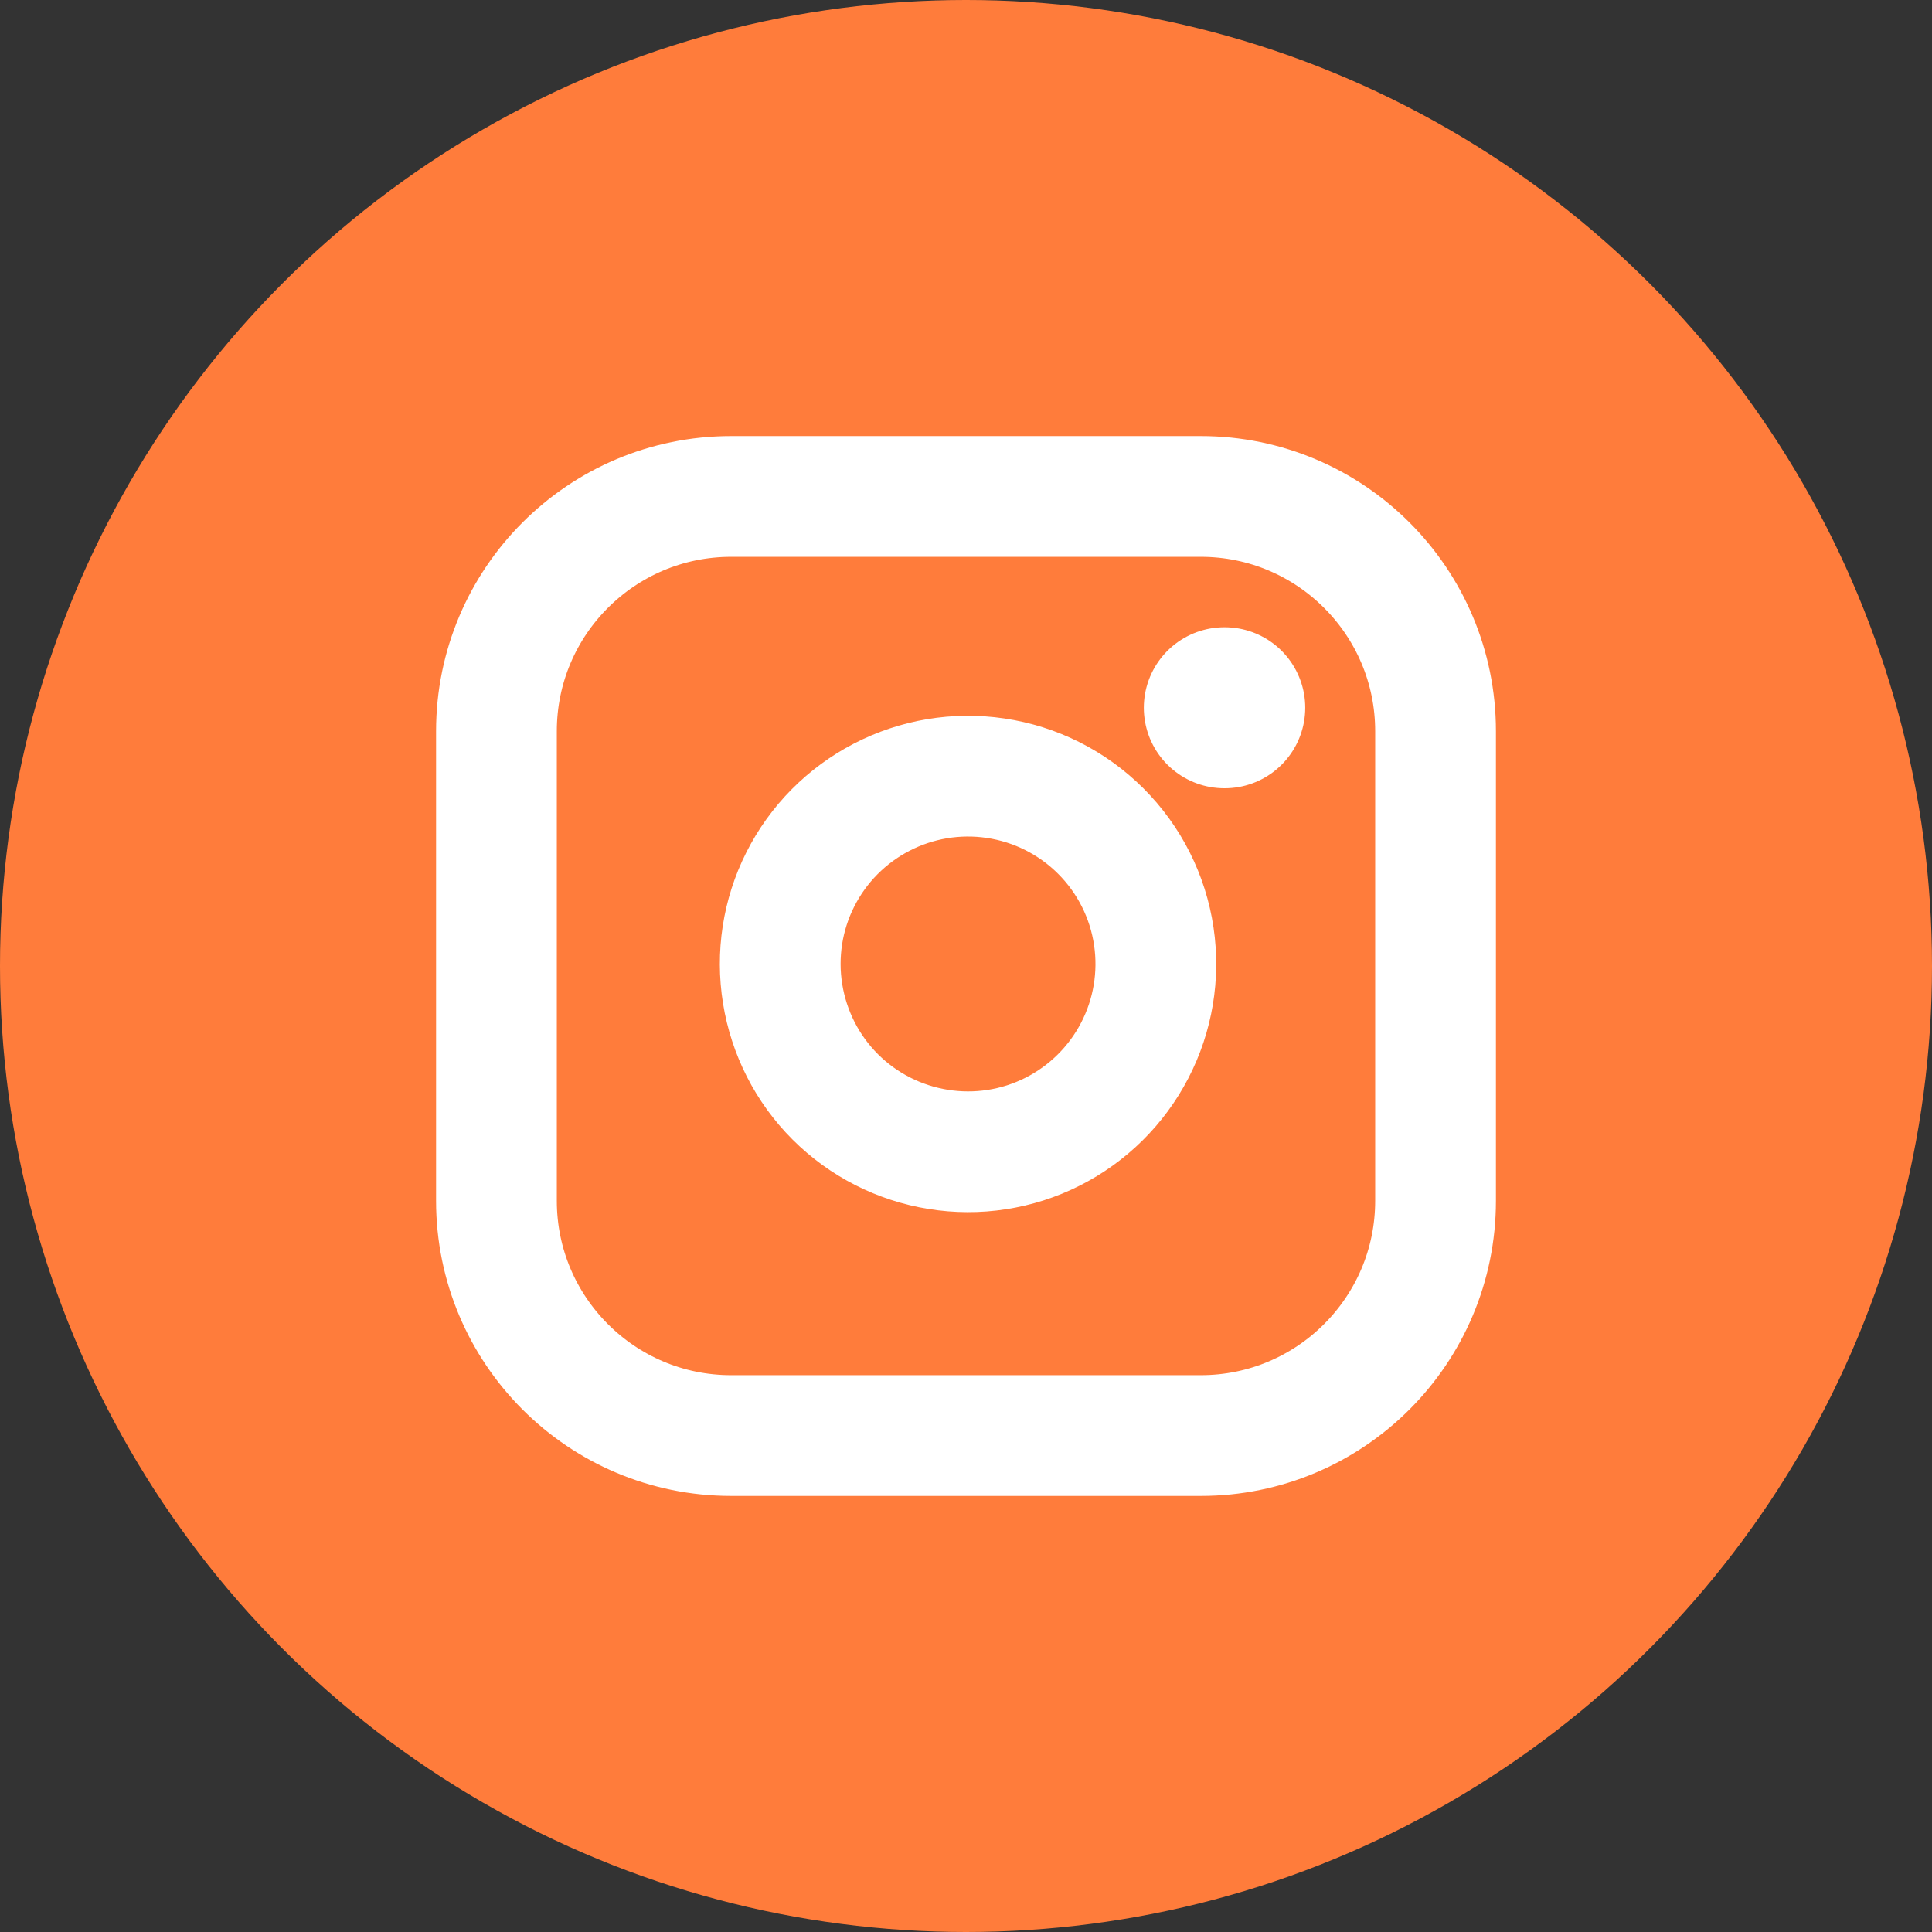 <svg width="24" height="24" viewBox="0 0 24 24" fill="none" xmlns="http://www.w3.org/2000/svg">
<rect x="0" y="0" width="24" height="24" fill="#333333" stroke="none"/>
<circle cx="12" cy="12" r="12" fill="#FF7C3B"/>
<path d="M14.916 6.167H9.083C7.472 6.167 6.167 7.472 6.167 9.083V14.917C6.167 16.527 7.472 17.833 9.083 17.833H14.916C16.527 17.833 17.833 16.527 17.833 14.917V9.083C17.833 7.472 16.527 6.167 14.916 6.167Z" stroke="white" stroke-width="1.5" stroke-linecap="round" stroke-linejoin="round"/>
<path d="M14.333 11.632C14.405 12.118 14.322 12.614 14.096 13.049C13.87 13.485 13.513 13.838 13.074 14.059C12.636 14.28 12.139 14.356 11.655 14.278C11.17 14.2 10.722 13.972 10.375 13.625C10.028 13.278 9.8 12.83 9.722 12.345C9.644 11.861 9.72 11.364 9.941 10.926C10.162 10.487 10.515 10.13 10.951 9.904C11.386 9.678 11.882 9.595 12.367 9.667C12.863 9.74 13.321 9.971 13.675 10.325C14.029 10.679 14.26 11.137 14.333 11.632Z" stroke="white" stroke-width="1.5" stroke-linecap="round" stroke-linejoin="round"/>
<path d="M15.209 8.792H15.214" stroke="white" stroke-width="2" stroke-linecap="round" stroke-linejoin="round"/>
</svg>
